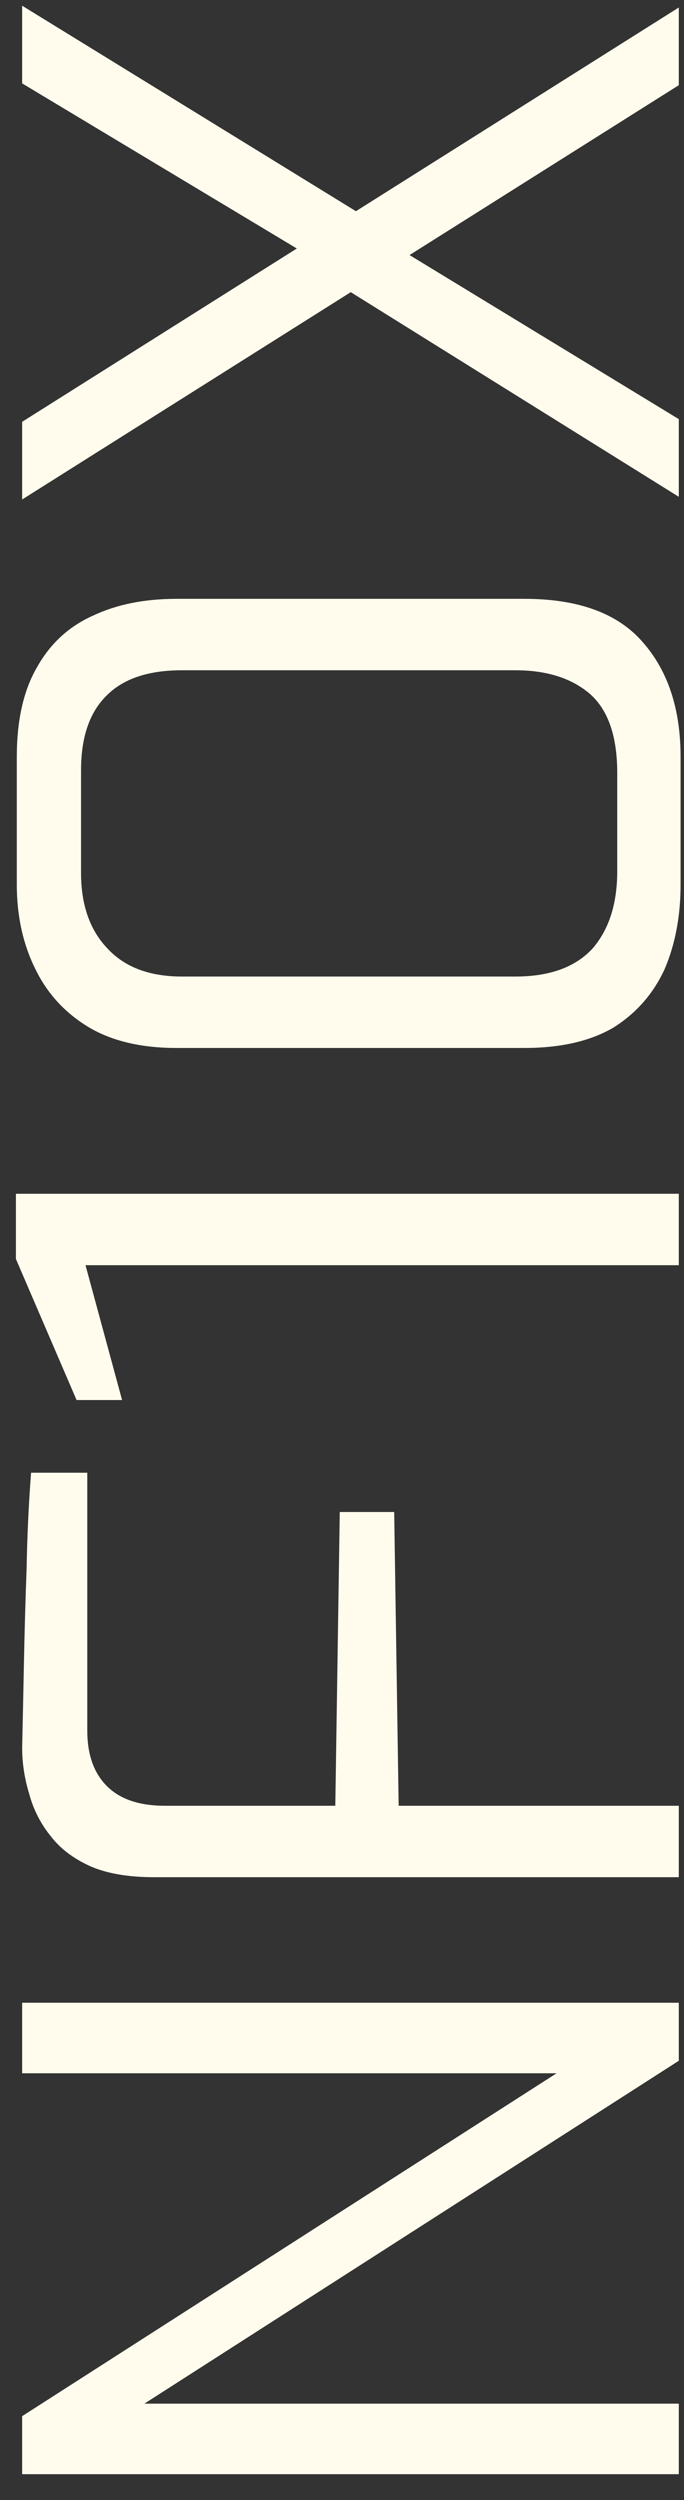 <svg width="23" height="84" viewBox="0 0 23 84" fill="none" xmlns="http://www.w3.org/2000/svg">
<rect x="0" y="0" width="23" height="84" fill="#333333" stroke="none"/>
<path d="M22.825 83.129L0.745 83.129L0.745 81.179L18.715 69.659L0.745 69.659L0.745 67.289L22.825 67.289L22.825 69.239L4.855 80.759L22.825 80.759L22.825 83.129ZM22.825 63.071L5.185 63.071C4.325 63.071 3.615 62.951 3.055 62.711C2.475 62.451 2.025 62.111 1.705 61.691C1.365 61.271 1.125 60.801 0.985 60.281C0.825 59.761 0.745 59.241 0.745 58.721C0.765 57.841 0.785 56.891 0.805 55.871C0.825 54.831 0.855 53.771 0.895 52.691C0.915 51.591 0.965 50.521 1.045 49.481L2.935 49.481L2.935 58.151C2.935 58.951 3.155 59.571 3.595 60.011C4.035 60.451 4.685 60.671 5.545 60.671L11.275 60.671L11.425 50.801L13.255 50.801L13.405 60.671L22.825 60.671L22.825 63.071ZM22.825 42.509L2.875 42.509L4.105 47.039L2.575 47.039L0.535 42.299L0.535 40.109L22.825 40.109L22.825 42.509ZM22.885 29.72C22.885 30.78 22.705 31.73 22.345 32.57C21.965 33.39 21.395 34.04 20.635 34.52C19.855 34.98 18.855 35.21 17.635 35.21L5.935 35.21C4.755 35.21 3.775 34.98 2.995 34.52C2.195 34.04 1.595 33.39 1.195 32.57C0.775 31.73 0.565 30.78 0.565 29.72L0.565 25.43C0.565 24.19 0.795 23.18 1.255 22.4C1.695 21.62 2.315 21.05 3.115 20.69C3.915 20.31 4.855 20.12 5.935 20.12L17.635 20.12C19.455 20.12 20.785 20.61 21.625 21.59C22.465 22.55 22.885 23.83 22.885 25.43L22.885 29.72ZM20.755 29.27L20.755 25.97C20.755 24.75 20.455 23.87 19.855 23.33C19.235 22.79 18.395 22.52 17.335 22.52L6.115 22.52C4.975 22.52 4.125 22.81 3.565 23.39C3.005 23.95 2.725 24.78 2.725 25.88L2.725 29.33C2.725 30.41 3.025 31.26 3.625 31.88C4.205 32.5 5.035 32.81 6.115 32.81L17.335 32.81C18.475 32.81 19.335 32.5 19.915 31.88C20.475 31.24 20.755 30.37 20.755 29.27ZM22.825 2.862L0.745 16.782L0.745 14.172L22.825 0.252L22.825 2.862ZM22.825 16.692L11.275 9.492L13.315 8.292L22.825 14.082L22.825 16.692ZM12.595 7.482L10.435 8.622L0.745 2.802L0.745 0.192L12.595 7.482Z" fill="#FFFCED"/>
</svg>
